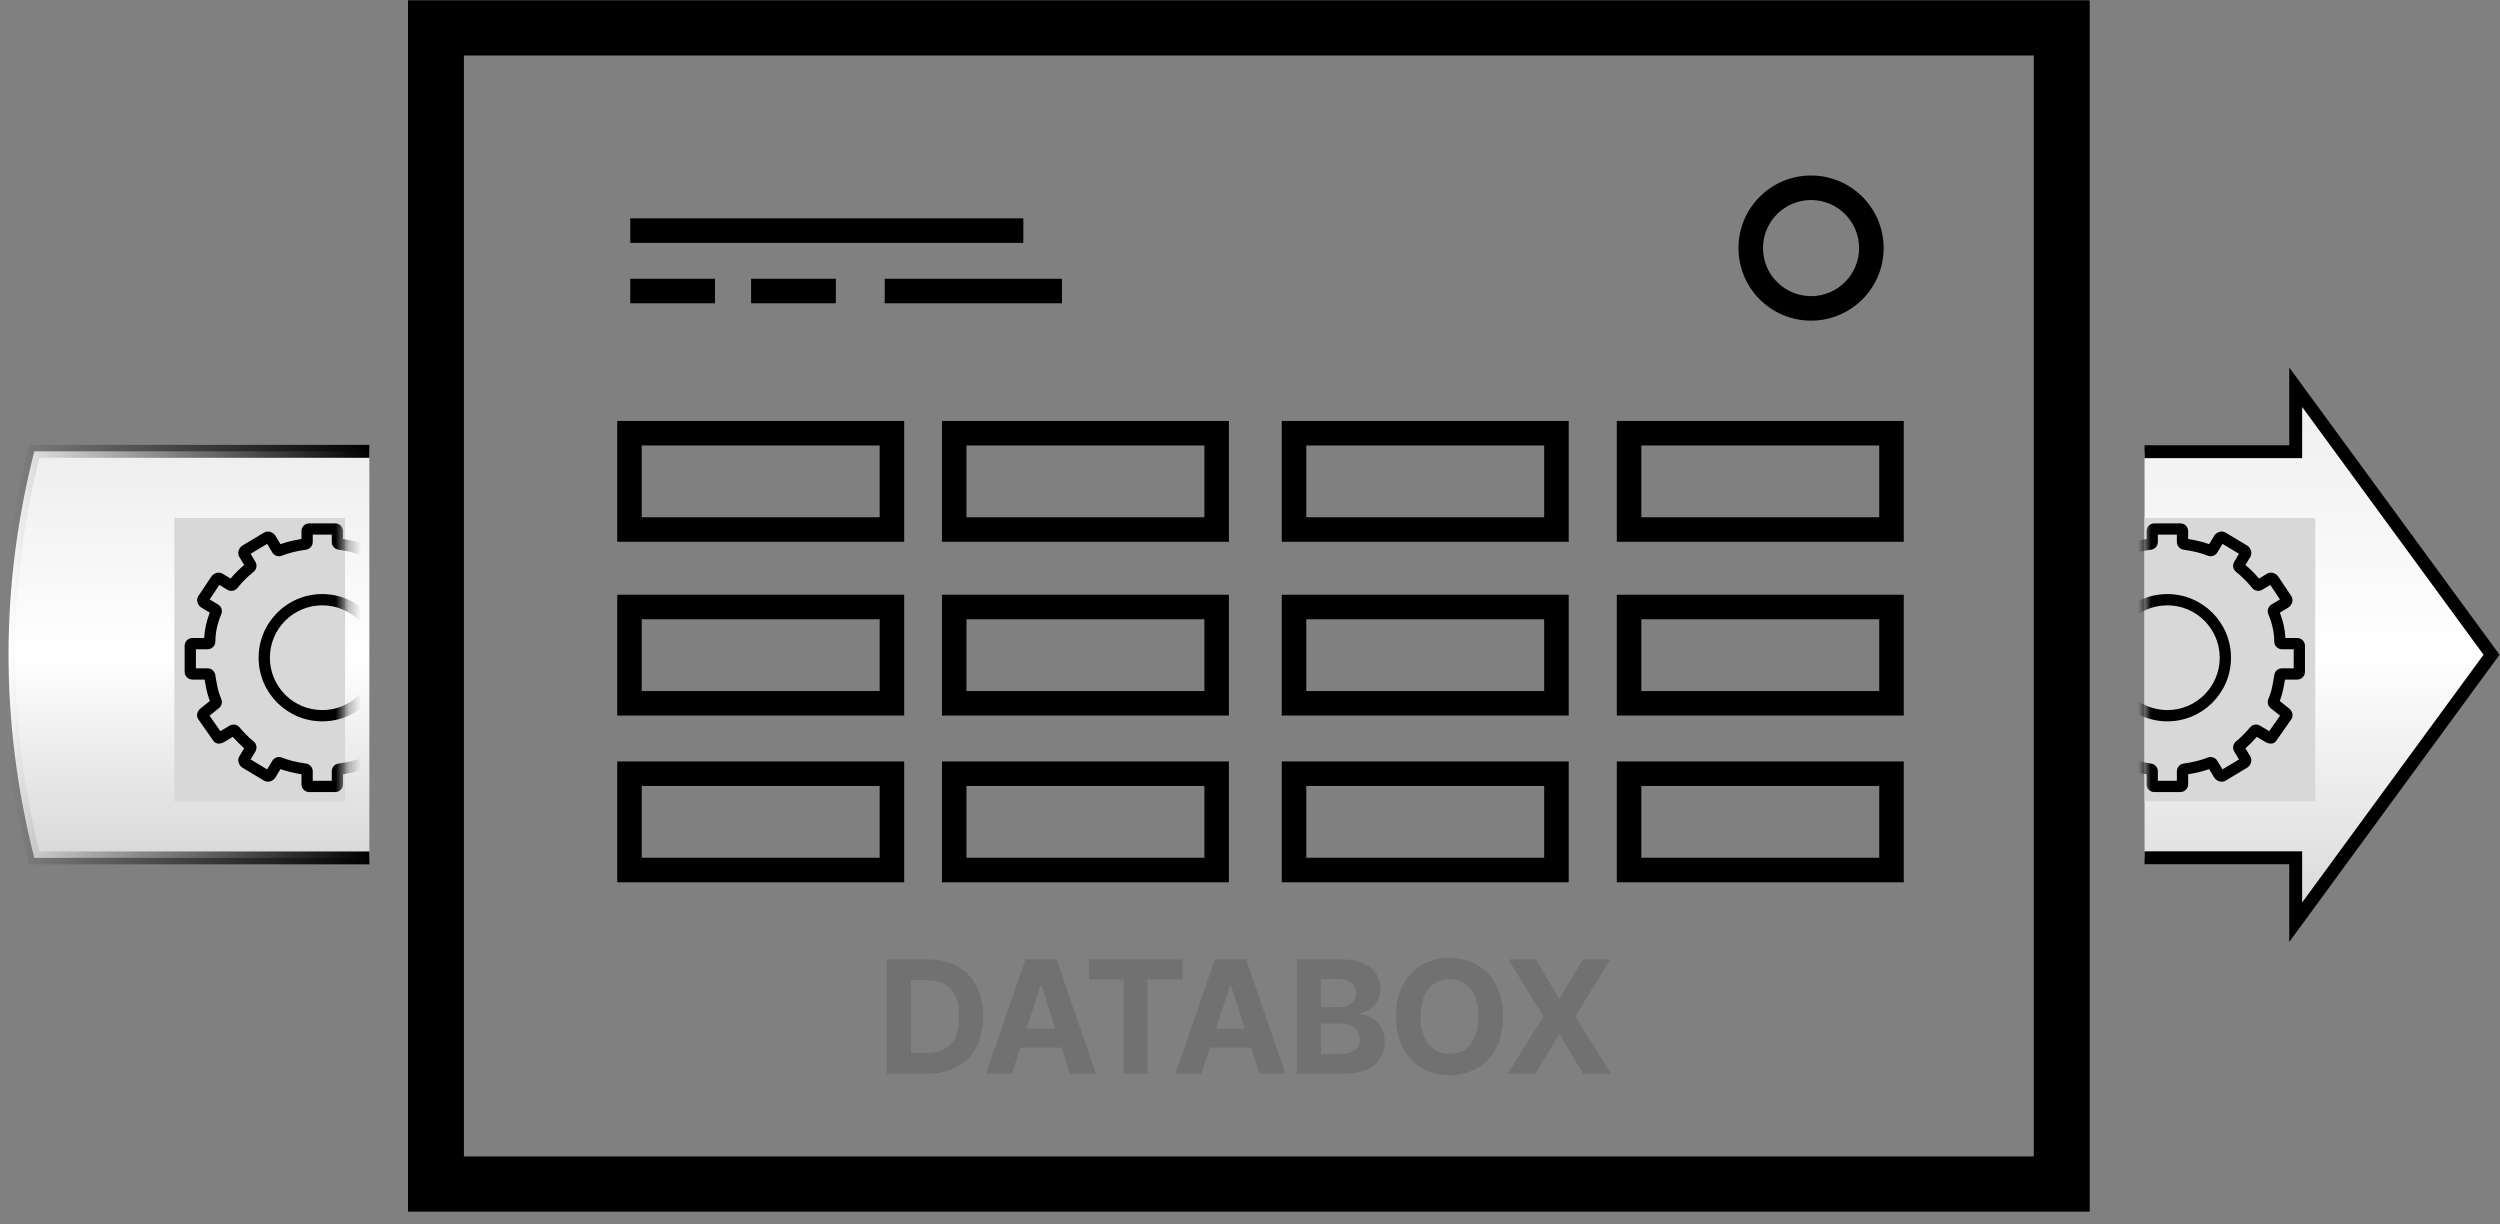 <?xml version="1.0" encoding="UTF-8"?>
<svg width="194px" height="95px" viewBox="0 0 194 95" version="1.1" xmlns="http://www.w3.org/2000/svg" xmlns:xlink="http://www.w3.org/1999/xlink">
    <rect x="0" y="0" width="194" height="95" fill="#808080" stroke="none"/>
    <title>datastore</title>
    <defs>
        <linearGradient x1="50%" y1="0%" x2="50%" y2="100%" id="linearGradient-1">
            <stop stop-color="#EEEEEE" offset="0%"></stop>
            <stop stop-color="#FFFFFF" offset="50.03%"></stop>
            <stop stop-color="#D8D8D8" offset="100%"></stop>
        </linearGradient>
        <linearGradient x1="0%" y1="50%" x2="100%" y2="50%" id="linearGradient-2">
            <stop stop-color="#000000" stop-opacity="0" offset="0%"></stop>
            <stop stop-color="#000000" offset="100%"></stop>
        </linearGradient>
        <linearGradient x1="50%" y1="0%" x2="50%" y2="100%" id="linearGradient-3">
            <stop stop-color="#EEEEEE" offset="0%"></stop>
            <stop stop-color="#FFFFFF" offset="50.03%"></stop>
            <stop stop-color="#D8D8D8" offset="100%"></stop>
        </linearGradient>
        <rect id="path-4" x="0" y="0" width="13.245" height="22"></rect>
        <rect id="path-6" x="0" y="0" width="13.245" height="22"></rect>
    </defs>
    <g id="Products" stroke="none" stroke-width="1" fill="none" fill-rule="evenodd">
        <g id="Homepage-Copy-8" transform="translate(-452, -1106)">
            <g id="Group-6" transform="translate(191.5, 1092.5)">
                <g id="datastore" transform="translate(261.162, 14.523)">
                    <path d="M139.875,12.596 C142.986,12.596 145.507,15.118 145.507,18.228 C145.507,21.338 142.986,23.859 139.875,23.859 C136.765,23.859 134.244,21.338 134.244,18.228 C134.244,15.118 136.765,12.596 139.875,12.596 Z M139.875,14.499 C137.816,14.499 136.147,16.168 136.147,18.228 C136.147,20.287 137.816,21.956 139.875,21.956 C141.935,21.956 143.604,20.287 143.604,18.228 C143.604,16.168 141.935,14.499 139.875,14.499 Z" id="Oval" fill="#000000" fill-rule="nonzero"></path>
                    <polygon id="Line" fill="#000000" fill-rule="nonzero" points="54.823 20.609 54.823 22.512 48.246 22.512 48.246 20.609"></polygon>
                    <polygon id="Line" fill="#000000" fill-rule="nonzero" points="64.2 20.609 64.2 22.512 57.623 22.512 57.623 20.609"></polygon>
                    <polygon id="Line" fill="#000000" fill-rule="nonzero" points="81.746 20.609 81.746 22.512 67.991 22.512 67.991 20.609"></polygon>
                    <polygon id="Line" fill="#000000" fill-rule="nonzero" points="78.749 15.921 78.749 17.824 48.246 17.824 48.246 15.921"></polygon>
                    <g id="DATASTORE" transform="translate(68.158, 73.311)" fill="#404040" fill-rule="nonzero" opacity="0.244">
                        <path d="M3.139,8.977 L0,8.977 L0,0.121 L3.165,0.121 C4.056,0.121 4.823,0.298 5.466,0.651 C6.108,1.004 6.603,1.511 6.951,2.171 C7.298,2.831 7.472,3.621 7.472,4.54 C7.472,5.463 7.298,6.255 6.951,6.918 C6.603,7.581 6.106,8.09 5.459,8.445 C4.812,8.799 4.039,8.977 3.139,8.977 Z M1.872,7.372 L3.061,7.372 C3.615,7.372 4.081,7.274 4.46,7.076 C4.839,6.879 5.125,6.572 5.316,6.155 C5.508,5.739 5.604,5.2 5.604,4.54 C5.604,3.886 5.508,3.351 5.316,2.936 C5.125,2.521 4.84,2.215 4.462,2.019 C4.085,1.823 3.619,1.725 3.066,1.725 L1.872,1.725 L1.872,7.372 Z" id="Shape"></path>
                        <path d="M9.704,8.977 L7.698,8.977 L10.755,0.121 L13.168,0.121 L16.221,8.977 L14.214,8.977 L11.996,2.145 L11.927,2.145 L9.704,8.977 Z M9.579,5.496 L14.318,5.496 L14.318,6.957 L9.579,6.957 L9.579,5.496 Z" id="Shape"></path>
                        <polygon id="Path" points="15.675 1.665 15.675 0.121 22.948 0.121 22.948 1.665 20.237 1.665 20.237 8.977 18.386 8.977 18.386 1.665"></polygon>
                        <path d="M24.408,8.977 L22.402,8.977 L25.459,0.121 L27.872,0.121 L30.925,8.977 L28.918,8.977 L26.7,2.145 L26.631,2.145 L24.408,8.977 Z M24.283,5.496 L29.022,5.496 L29.022,6.957 L24.283,6.957 L24.283,5.496 Z" id="Shape"></path>
                        <path d="M31.806,8.977 L31.806,0.121 L35.352,0.121 C36.003,0.121 36.547,0.218 36.982,0.411 C37.417,0.604 37.744,0.871 37.964,1.213 C38.183,1.554 38.292,1.947 38.292,2.391 C38.292,2.737 38.223,3.04 38.085,3.301 C37.946,3.562 37.757,3.776 37.516,3.941 C37.275,4.107 37.001,4.225 36.692,4.294 L36.692,4.38 C37.03,4.395 37.346,4.49 37.641,4.666 C37.937,4.841 38.177,5.087 38.361,5.403 C38.546,5.719 38.638,6.094 38.638,6.529 C38.638,6.999 38.522,7.418 38.29,7.785 C38.058,8.153 37.716,8.443 37.263,8.657 C36.81,8.87 36.253,8.977 35.59,8.977 L31.806,8.977 Z M33.678,7.446 L35.205,7.446 C35.727,7.446 36.107,7.346 36.346,7.145 C36.586,6.945 36.705,6.678 36.705,6.343 C36.705,6.098 36.646,5.882 36.528,5.695 C36.41,5.507 36.242,5.36 36.024,5.254 C35.807,5.147 35.548,5.094 35.248,5.094 L33.678,5.094 L33.678,7.446 Z M33.678,3.827 L35.066,3.827 C35.323,3.827 35.551,3.781 35.752,3.691 C35.952,3.6 36.111,3.471 36.227,3.304 C36.344,3.136 36.403,2.936 36.403,2.703 C36.403,2.383 36.289,2.125 36.063,1.929 C35.837,1.732 35.516,1.634 35.101,1.634 L33.678,1.634 L33.678,3.827 Z" id="Shape"></path>
                        <path d="M47.81,4.549 C47.81,5.515 47.627,6.336 47.263,7.014 C46.898,7.691 46.402,8.208 45.775,8.564 C45.148,8.92 44.444,9.098 43.663,9.098 C42.876,9.098 42.17,8.919 41.544,8.562 C40.919,8.204 40.424,7.687 40.061,7.009 C39.698,6.332 39.516,5.512 39.516,4.549 C39.516,3.583 39.698,2.762 40.061,2.084 C40.424,1.407 40.919,0.89 41.544,0.534 C42.17,0.178 42.876,0 43.663,0 C44.444,0 45.148,0.178 45.775,0.534 C46.402,0.89 46.898,1.407 47.263,2.084 C47.627,2.762 47.81,3.583 47.81,4.549 Z M45.911,4.549 C45.911,3.923 45.818,3.396 45.632,2.966 C45.447,2.537 45.185,2.211 44.848,1.989 C44.51,1.767 44.115,1.656 43.663,1.656 C43.21,1.656 42.815,1.767 42.478,1.989 C42.141,2.211 41.879,2.537 41.693,2.966 C41.507,3.396 41.414,3.923 41.414,4.549 C41.414,5.174 41.507,5.702 41.693,6.131 C41.879,6.561 42.141,6.887 42.478,7.109 C42.815,7.331 43.21,7.442 43.663,7.442 C44.115,7.442 44.51,7.331 44.848,7.109 C45.185,6.887 45.447,6.561 45.632,6.131 C45.818,5.702 45.911,5.174 45.911,4.549 Z" id="Shape"></path>
                        <polygon id="Path" points="50.36 0.121 52.146 3.139 52.215 3.139 54.01 0.121 56.124 0.121 53.422 4.549 56.185 8.977 54.031 8.977 52.215 5.954 52.146 5.954 50.33 8.977 48.185 8.977 50.957 4.549 48.237 0.121"></polygon>
                    </g>
                    <path d="M160.5,0 L160.5,92 L32,92 L32,0 L160.5,0 Z M158.162,2.283 L34.338,2.283 L34.338,89.717 L158.162,89.717 L158.162,2.283 Z" id="Rectangle" stroke="#000000" stroke-width="2" fill="#000000" fill-rule="nonzero"></path>
                    <path d="M69.503,31.643 L69.503,41.019 L47.236,41.019 L47.236,31.643 L69.503,31.643 Z M67.6,33.546 L49.138,33.546 L49.138,39.116 L67.6,39.116 L67.6,33.546 Z" id="Rectangle" fill="#000000" fill-rule="nonzero"></path>
                    <path d="M94.701,31.643 L94.701,41.019 L72.433,41.019 L72.433,31.643 L94.701,31.643 Z M92.798,33.546 L74.335,33.546 L74.335,39.116 L92.798,39.116 L92.798,33.546 Z" id="Rectangle" fill="#000000" fill-rule="nonzero"></path>
                    <path d="M121.07,31.643 L121.07,41.019 L98.803,41.019 L98.803,31.643 L121.07,31.643 Z M119.167,33.546 L100.705,33.546 L100.705,39.116 L119.167,39.116 L119.167,33.546 Z" id="Rectangle" fill="#000000" fill-rule="nonzero"></path>
                    <path d="M69.503,45.129 L69.503,54.504 L47.236,54.504 L47.236,45.129 L69.503,45.129 Z M67.6,47.031 L49.138,47.031 L49.138,52.602 L67.6,52.602 L67.6,47.031 Z" id="Rectangle" fill="#000000" fill-rule="nonzero"></path>
                    <path d="M94.701,45.129 L94.701,54.504 L72.433,54.504 L72.433,45.129 L94.701,45.129 Z M92.798,47.031 L74.335,47.031 L74.335,52.602 L92.798,52.602 L92.798,47.031 Z" id="Rectangle" fill="#000000" fill-rule="nonzero"></path>
                    <path d="M121.07,45.129 L121.07,54.504 L98.803,54.504 L98.803,45.129 L121.07,45.129 Z M119.167,47.031 L100.705,47.031 L100.705,52.602 L119.167,52.602 L119.167,47.031 Z" id="Rectangle" fill="#000000" fill-rule="nonzero"></path>
                    <path d="M69.503,58.066 L69.503,67.442 L47.236,67.442 L47.236,58.066 L69.503,58.066 Z M67.6,59.968 L49.138,59.968 L49.138,65.539 L67.6,65.539 L67.6,59.968 Z" id="Rectangle" fill="#000000" fill-rule="nonzero"></path>
                    <path d="M94.701,58.066 L94.701,67.442 L72.433,67.442 L72.433,58.066 L94.701,58.066 Z M92.798,59.968 L74.335,59.968 L74.335,65.539 L92.798,65.539 L92.798,59.968 Z" id="Rectangle" fill="#000000" fill-rule="nonzero"></path>
                    <path d="M121.07,58.066 L121.07,67.442 L98.803,67.442 L98.803,58.066 L121.07,58.066 Z M119.167,59.968 L100.705,59.968 L100.705,65.539 L119.167,65.539 L119.167,59.968 Z" id="Rectangle" fill="#000000" fill-rule="nonzero"></path>
                    <path d="M147.07,31.643 L147.07,41.019 L124.803,41.019 L124.803,31.643 L147.07,31.643 Z M145.167,33.546 L126.705,33.546 L126.705,39.116 L145.167,39.116 L145.167,33.546 Z" id="Rectangle" fill="#000000" fill-rule="nonzero"></path>
                    <path d="M147.07,45.129 L147.07,54.504 L124.803,54.504 L124.803,45.129 L147.07,45.129 Z M145.167,47.031 L126.705,47.031 L126.705,52.602 L145.167,52.602 L145.167,47.031 Z" id="Rectangle" fill="#000000" fill-rule="nonzero"></path>
                    <path d="M147.07,58.066 L147.07,67.442 L124.803,67.442 L124.803,58.066 L147.07,58.066 Z M145.167,59.968 L126.705,59.968 L126.705,65.539 L145.167,65.539 L145.167,59.968 Z" id="Rectangle" fill="#000000" fill-rule="nonzero"></path>
                    <path d="M28,65.55 L2,65.55 C0.667,60.292 0,55.033 0,49.775 C0,44.517 0.667,39.258 2,34 L28,34" id="Path" stroke="url(#linearGradient-2)" fill="url(#linearGradient-1)"></path>
                    <polyline id="Path" stroke="#000000" fill="url(#linearGradient-3)" points="165.756 34.028 177.485 34.028 177.485 29.028 192.681 49.784 177.485 70.539 177.485 65.539 165.756 65.539"></polyline>
                    <g id="Group-5" transform="translate(12.869, 39.17)">
                        <mask id="mask-5" fill="white">
                            <use xlink:href="#path-4"></use>
                        </mask>
                        <use id="Rectangle" fill="#D8D8D8" xlink:href="#path-4"></use>
                        <g id="Group-4" mask="url(#mask-5)" fill="#000000" fill-rule="nonzero">
                            <g transform="translate(0.797, 0.418)">
                                <path d="M9.672,0 L9.641,0.001 C9.321,0.016 9.066,0.281 9.066,0.605 L9.066,1.214 L9,1.225 C8.424,1.322 7.945,1.439 7.508,1.591 L7.436,1.616 L7.048,0.97 C6.888,0.695 6.48,0.537 6.181,0.707 L4.496,1.717 C4.346,1.803 4.231,1.964 4.184,2.138 L4.176,2.171 C4.145,2.311 4.157,2.457 4.235,2.589 L4.62,3.232 L4.608,3.242 C4.263,3.536 3.954,3.84 3.662,4.174 L3.567,4.284 L2.927,3.9 L2.9,3.885 C2.613,3.734 2.241,3.883 2.07,4.134 L1.053,5.66 L1.043,5.676 C0.961,5.812 0.955,5.959 0.988,6.099 L0.997,6.133 C1.046,6.3 1.158,6.455 1.306,6.544 L1.949,6.93 L1.921,7.006 C1.695,7.615 1.564,8.203 1.524,8.787 L1.518,8.898 L0.605,8.898 C0.271,8.898 0,9.169 0,9.504 L0,11.518 L0.001,11.549 C0.016,11.869 0.281,12.124 0.605,12.124 L1.552,12.124 L1.588,12.334 L1.624,12.534 L1.647,12.657 L1.67,12.773 C1.674,12.792 1.678,12.81 1.682,12.829 L1.705,12.936 C1.709,12.953 1.713,12.971 1.717,12.988 L1.741,13.088 C1.745,13.105 1.749,13.121 1.753,13.137 L1.778,13.233 L1.805,13.328 C1.809,13.343 1.814,13.359 1.819,13.375 L1.848,13.469 C1.853,13.484 1.858,13.5 1.863,13.516 L1.894,13.61 C1.905,13.641 1.916,13.672 1.927,13.702 L1.958,13.785 L1.287,14.322 L1.308,14.308 C1.142,14.409 1.017,14.584 0.977,14.771 C0.947,14.91 0.956,15.054 1.056,15.198 L2.232,16.878 L2.251,16.904 C2.461,17.173 2.821,17.121 3.096,16.954 L3.739,16.567 L3.802,16.638 C4.052,16.92 4.284,17.155 4.525,17.37 L4.621,17.454 L4.236,18.096 C4.151,18.24 4.144,18.399 4.184,18.548 C4.231,18.722 4.345,18.883 4.502,18.972 L6.175,19.976 L6.203,19.991 C6.506,20.141 6.893,19.982 7.05,19.714 L7.436,19.07 L7.506,19.095 C7.945,19.247 8.424,19.365 9,19.461 L9.066,19.472 L9.066,20.249 C9.066,20.583 9.338,20.854 9.672,20.854 L11.686,20.854 L11.717,20.853 C12.037,20.838 12.292,20.573 12.292,20.249 L12.291,19.472 L12.358,19.461 C12.934,19.365 13.413,19.247 13.85,19.095 L13.922,19.07 L14.309,19.716 C14.47,19.991 14.879,20.151 15.179,19.979 L16.862,18.969 C17.012,18.884 17.127,18.723 17.174,18.548 L17.182,18.516 C17.212,18.375 17.201,18.23 17.123,18.098 L16.737,17.454 L16.749,17.443 C17.024,17.206 17.284,16.946 17.568,16.626 L17.618,16.567 L18.263,16.954 C18.546,17.127 18.919,17.178 19.128,16.876 L20.302,15.199 C20.402,15.054 20.41,14.914 20.381,14.774 L20.373,14.738 C20.328,14.575 20.222,14.424 20.084,14.33 L20.071,14.322 L19.399,13.784 L19.431,13.702 C19.453,13.641 19.475,13.579 19.495,13.516 L19.511,13.469 L19.539,13.375 C19.544,13.359 19.549,13.343 19.553,13.328 L19.58,13.233 L19.605,13.137 L19.63,13.038 C19.634,13.022 19.638,13.005 19.642,12.988 L19.665,12.883 L19.688,12.773 L19.711,12.657 L19.746,12.47 L19.77,12.334 L19.806,12.124 L20.753,12.124 C21.087,12.124 21.358,11.853 21.358,11.518 L21.358,9.504 L21.357,9.473 C21.341,9.153 21.077,8.898 20.753,8.898 L19.84,8.898 L19.84,8.89 C19.809,8.273 19.676,7.651 19.437,7.006 L19.409,6.93 L20.052,6.545 C20.21,6.449 20.327,6.279 20.37,6.1 C20.404,5.958 20.394,5.806 20.311,5.67 L20.302,5.656 L19.291,4.139 C19.112,3.876 18.724,3.723 18.43,3.901 L17.791,4.284 L17.783,4.275 C17.494,3.935 17.191,3.626 16.853,3.331 L16.738,3.232 L17.122,2.591 C17.207,2.446 17.214,2.288 17.174,2.139 C17.128,1.965 17.013,1.804 16.856,1.714 L15.183,0.71 L15.156,0.695 C14.853,0.544 14.465,0.704 14.308,0.973 L13.922,1.616 L13.852,1.592 C13.413,1.439 12.933,1.322 12.358,1.225 L12.291,1.214 L12.292,0.605 C12.292,0.271 12.02,0 11.686,0 L9.672,0 Z M9.941,0.875 L11.417,0.875 L11.417,1.445 C11.417,1.744 11.637,1.999 11.933,2.043 C12.717,2.159 13.295,2.304 13.812,2.51 L13.841,2.521 C14.108,2.614 14.408,2.506 14.556,2.26 L14.955,1.593 L16.238,2.363 L15.869,2.98 C15.713,3.239 15.772,3.573 16.007,3.763 C16.485,4.149 16.882,4.545 17.259,5.014 L17.279,5.038 C17.472,5.253 17.792,5.304 18.042,5.154 L18.666,4.779 L19.417,5.905 L18.762,6.298 C18.505,6.453 18.4,6.772 18.515,7.049 C18.824,7.795 18.972,8.486 18.972,9.168 L18.973,9.198 C18.989,9.518 19.253,9.773 19.577,9.773 L20.483,9.773 L20.483,11.249 L19.577,11.249 C19.282,11.249 19.029,11.463 18.981,11.755 L18.921,12.112 L18.898,12.243 L18.876,12.364 L18.855,12.478 L18.834,12.584 L18.813,12.684 L18.792,12.779 L18.771,12.869 L18.749,12.956 C18.745,12.97 18.741,12.984 18.737,12.998 L18.714,13.081 C18.706,13.109 18.698,13.136 18.69,13.163 L18.664,13.245 C18.621,13.376 18.573,13.503 18.519,13.628 L18.507,13.657 C18.415,13.9 18.49,14.178 18.696,14.342 L19.425,14.925 L18.584,16.127 L17.874,15.701 C17.619,15.549 17.291,15.602 17.1,15.829 C16.701,16.301 16.375,16.626 16.007,16.924 L15.983,16.944 C15.768,17.137 15.718,17.456 15.868,17.706 L16.238,18.323 L14.955,19.093 L14.556,18.427 C14.403,18.172 14.09,18.067 13.814,18.175 C13.295,18.382 12.717,18.527 11.933,18.643 L11.904,18.648 C11.622,18.704 11.417,18.952 11.417,19.242 L11.417,19.98 L9.941,19.98 L9.941,19.242 C9.941,18.942 9.722,18.688 9.425,18.643 C8.641,18.527 8.063,18.382 7.545,18.176 C7.474,18.147 7.398,18.133 7.321,18.133 L7.288,18.134 C7.089,18.145 6.905,18.254 6.801,18.429 L6.403,19.093 L5.12,18.323 L5.49,17.706 C5.645,17.447 5.586,17.114 5.351,16.924 C4.982,16.626 4.657,16.3 4.257,15.829 L4.236,15.805 C4.042,15.598 3.729,15.554 3.484,15.701 L2.774,16.127 L1.933,14.925 L2.662,14.342 C2.876,14.17 2.948,13.878 2.839,13.628 C2.785,13.503 2.737,13.376 2.694,13.245 L2.668,13.163 L2.644,13.081 L2.621,12.998 C2.617,12.984 2.613,12.97 2.609,12.956 L2.588,12.869 L2.566,12.779 L2.545,12.684 L2.524,12.584 L2.503,12.478 L2.471,12.304 L2.437,12.112 L2.377,11.754 L2.372,11.725 C2.311,11.448 2.066,11.249 1.78,11.249 L0.875,11.249 L0.875,9.773 L1.78,9.773 C2.115,9.773 2.386,9.502 2.386,9.168 C2.386,8.486 2.534,7.795 2.843,7.049 L2.855,7.02 C2.951,6.75 2.844,6.447 2.596,6.298 L1.941,5.905 L2.691,4.779 L3.316,5.154 C3.575,5.309 3.91,5.25 4.099,5.014 C4.476,4.545 4.873,4.149 5.351,3.762 L5.375,3.742 C5.59,3.55 5.64,3.23 5.489,2.98 L5.119,2.363 L6.402,1.593 L6.802,2.26 C6.955,2.514 7.269,2.62 7.545,2.51 C8.063,2.304 8.641,2.16 9.425,2.043 L9.454,2.038 C9.736,1.982 9.941,1.734 9.941,1.445 L9.941,0.875 Z" id="Path"></path>
                                <path d="M10.679,5.488 C13.407,5.488 15.618,7.7 15.618,10.427 C15.618,13.155 13.407,15.366 10.679,15.366 C7.951,15.366 5.74,13.155 5.74,10.427 C5.74,7.7 7.951,5.488 10.679,5.488 Z M10.679,6.363 C8.434,6.363 6.615,8.183 6.615,10.427 C6.615,12.672 8.434,14.491 10.679,14.491 C12.924,14.491 14.743,12.672 14.743,10.427 C14.743,8.183 12.924,6.363 10.679,6.363 Z" id="Oval"></path>
                            </g>
                        </g>
                    </g>
                    <g id="Group-3" transform="translate(165.756, 39.17)">
                        <mask id="mask-7" fill="white">
                            <use xlink:href="#path-6" transform="translate(6.622, 11) scale(-1, 1) translate(-6.622, -11) "></use>
                        </mask>
                        <use id="Rectangle" fill="#D8D8D8" transform="translate(6.622, 11) scale(-1, 1) translate(-6.622, -11) " xlink:href="#path-6"></use>
                        <g id="Group-4" mask="url(#mask-7)" fill="#000000" fill-rule="nonzero">
                            <g transform="translate(1.769, 10.845) scale(-1, 1) translate(-1.769, -10.845) translate(-8.91, 0.418)">
                                <path d="M9.672,0 L9.641,0.001 C9.321,0.016 9.066,0.281 9.066,0.605 L9.066,1.214 L9,1.225 C8.424,1.322 7.945,1.439 7.508,1.591 L7.436,1.616 L7.048,0.97 C6.888,0.695 6.48,0.537 6.181,0.707 L4.496,1.717 C4.346,1.803 4.231,1.964 4.184,2.138 L4.176,2.171 C4.145,2.311 4.157,2.457 4.235,2.589 L4.62,3.232 L4.608,3.242 C4.263,3.536 3.954,3.84 3.662,4.174 L3.567,4.284 L2.927,3.9 L2.9,3.885 C2.613,3.734 2.241,3.883 2.07,4.134 L1.053,5.66 L1.043,5.676 C0.961,5.812 0.955,5.959 0.988,6.099 L0.997,6.133 C1.046,6.3 1.158,6.455 1.306,6.544 L1.949,6.93 L1.921,7.006 C1.695,7.615 1.564,8.203 1.524,8.787 L1.518,8.898 L0.605,8.898 C0.271,8.898 0,9.169 0,9.504 L0,11.518 L0.001,11.549 C0.016,11.869 0.281,12.124 0.605,12.124 L1.552,12.124 L1.588,12.334 L1.624,12.534 L1.647,12.657 L1.67,12.773 C1.674,12.792 1.678,12.81 1.682,12.829 L1.705,12.936 C1.709,12.953 1.713,12.971 1.717,12.988 L1.741,13.088 C1.745,13.105 1.749,13.121 1.753,13.137 L1.778,13.233 L1.805,13.328 C1.809,13.343 1.814,13.359 1.819,13.375 L1.848,13.469 C1.853,13.484 1.858,13.5 1.863,13.516 L1.894,13.61 C1.905,13.641 1.916,13.672 1.927,13.702 L1.958,13.785 L1.287,14.322 L1.308,14.308 C1.142,14.409 1.017,14.584 0.977,14.771 C0.947,14.91 0.956,15.054 1.056,15.198 L2.232,16.878 L2.251,16.904 C2.461,17.173 2.821,17.121 3.096,16.954 L3.739,16.567 L3.802,16.638 C4.052,16.92 4.284,17.155 4.525,17.37 L4.621,17.454 L4.236,18.096 C4.151,18.24 4.144,18.399 4.184,18.548 C4.231,18.722 4.345,18.883 4.502,18.972 L6.175,19.976 L6.203,19.991 C6.506,20.141 6.893,19.982 7.05,19.714 L7.436,19.07 L7.506,19.095 C7.945,19.247 8.424,19.365 9,19.461 L9.066,19.472 L9.066,20.249 C9.066,20.583 9.338,20.854 9.672,20.854 L11.686,20.854 L11.717,20.853 C12.037,20.838 12.292,20.573 12.292,20.249 L12.291,19.472 L12.358,19.461 C12.934,19.365 13.413,19.247 13.85,19.095 L13.922,19.07 L14.309,19.716 C14.47,19.991 14.879,20.151 15.179,19.979 L16.862,18.969 C17.012,18.884 17.127,18.723 17.174,18.548 L17.182,18.516 C17.212,18.375 17.201,18.23 17.123,18.098 L16.737,17.454 L16.749,17.443 C17.024,17.206 17.284,16.946 17.568,16.626 L17.618,16.567 L18.263,16.954 C18.546,17.127 18.919,17.178 19.128,16.876 L20.302,15.199 C20.402,15.054 20.41,14.914 20.381,14.774 L20.373,14.738 C20.328,14.575 20.222,14.424 20.084,14.33 L20.071,14.322 L19.399,13.784 L19.431,13.702 C19.453,13.641 19.475,13.579 19.495,13.516 L19.511,13.469 L19.539,13.375 C19.544,13.359 19.549,13.343 19.553,13.328 L19.58,13.233 L19.605,13.137 L19.63,13.038 C19.634,13.022 19.638,13.005 19.642,12.988 L19.665,12.883 L19.688,12.773 L19.711,12.657 L19.746,12.47 L19.77,12.334 L19.806,12.124 L20.753,12.124 C21.087,12.124 21.358,11.853 21.358,11.518 L21.358,9.504 L21.357,9.473 C21.341,9.153 21.077,8.898 20.753,8.898 L19.84,8.898 L19.84,8.89 C19.809,8.273 19.676,7.651 19.437,7.006 L19.409,6.93 L20.052,6.545 C20.21,6.449 20.327,6.279 20.37,6.1 C20.404,5.958 20.394,5.806 20.311,5.67 L20.302,5.656 L19.291,4.139 C19.112,3.876 18.724,3.723 18.43,3.901 L17.791,4.284 L17.783,4.275 C17.494,3.935 17.191,3.626 16.853,3.331 L16.738,3.232 L17.122,2.591 C17.207,2.446 17.214,2.288 17.174,2.139 C17.128,1.965 17.013,1.804 16.856,1.714 L15.183,0.71 L15.156,0.695 C14.853,0.544 14.465,0.704 14.308,0.973 L13.922,1.616 L13.852,1.592 C13.413,1.439 12.933,1.322 12.358,1.225 L12.291,1.214 L12.292,0.605 C12.292,0.271 12.02,0 11.686,0 L9.672,0 Z M9.941,0.875 L11.417,0.875 L11.417,1.445 C11.417,1.744 11.637,1.999 11.933,2.043 C12.717,2.159 13.295,2.304 13.812,2.51 L13.841,2.521 C14.108,2.614 14.408,2.506 14.556,2.26 L14.955,1.593 L16.238,2.363 L15.869,2.98 C15.713,3.239 15.772,3.573 16.007,3.763 C16.485,4.149 16.882,4.545 17.259,5.014 L17.279,5.038 C17.472,5.253 17.792,5.304 18.042,5.154 L18.666,4.779 L19.417,5.905 L18.762,6.298 C18.505,6.453 18.4,6.772 18.515,7.049 C18.824,7.795 18.972,8.486 18.972,9.168 L18.973,9.198 C18.989,9.518 19.253,9.773 19.577,9.773 L20.483,9.773 L20.483,11.249 L19.577,11.249 C19.282,11.249 19.029,11.463 18.981,11.755 L18.921,12.112 L18.898,12.243 L18.876,12.364 L18.855,12.478 L18.834,12.584 L18.813,12.684 L18.792,12.779 L18.771,12.869 L18.749,12.956 C18.745,12.97 18.741,12.984 18.737,12.998 L18.714,13.081 C18.706,13.109 18.698,13.136 18.69,13.163 L18.664,13.245 C18.621,13.376 18.573,13.503 18.519,13.628 L18.507,13.657 C18.415,13.9 18.49,14.178 18.696,14.342 L19.425,14.925 L18.584,16.127 L17.874,15.701 C17.619,15.549 17.291,15.602 17.1,15.829 C16.701,16.301 16.375,16.626 16.007,16.924 L15.983,16.944 C15.768,17.137 15.718,17.456 15.868,17.706 L16.238,18.323 L14.955,19.093 L14.556,18.427 C14.403,18.172 14.09,18.067 13.814,18.175 C13.295,18.382 12.717,18.527 11.933,18.643 L11.904,18.648 C11.622,18.704 11.417,18.952 11.417,19.242 L11.417,19.98 L9.941,19.98 L9.941,19.242 C9.941,18.942 9.722,18.688 9.425,18.643 C8.641,18.527 8.063,18.382 7.545,18.176 C7.474,18.147 7.398,18.133 7.321,18.133 L7.288,18.134 C7.089,18.145 6.905,18.254 6.801,18.429 L6.403,19.093 L5.12,18.323 L5.49,17.706 C5.645,17.447 5.586,17.114 5.351,16.924 C4.982,16.626 4.657,16.3 4.257,15.829 L4.236,15.805 C4.042,15.598 3.729,15.554 3.484,15.701 L2.774,16.127 L1.933,14.925 L2.662,14.342 C2.876,14.17 2.948,13.878 2.839,13.628 C2.785,13.503 2.737,13.376 2.694,13.245 L2.668,13.163 L2.644,13.081 L2.621,12.998 C2.617,12.984 2.613,12.97 2.609,12.956 L2.588,12.869 L2.566,12.779 L2.545,12.684 L2.524,12.584 L2.503,12.478 L2.471,12.304 L2.437,12.112 L2.377,11.754 L2.372,11.725 C2.311,11.448 2.066,11.249 1.78,11.249 L0.875,11.249 L0.875,9.773 L1.78,9.773 C2.115,9.773 2.386,9.502 2.386,9.168 C2.386,8.486 2.534,7.795 2.843,7.049 L2.855,7.02 C2.951,6.75 2.844,6.447 2.596,6.298 L1.941,5.905 L2.691,4.779 L3.316,5.154 C3.575,5.309 3.91,5.25 4.099,5.014 C4.476,4.545 4.873,4.149 5.351,3.762 L5.375,3.742 C5.59,3.55 5.64,3.23 5.489,2.98 L5.119,2.363 L6.402,1.593 L6.802,2.26 C6.955,2.514 7.269,2.62 7.545,2.51 C8.063,2.304 8.641,2.16 9.425,2.043 L9.454,2.038 C9.736,1.982 9.941,1.734 9.941,1.445 L9.941,0.875 Z" id="Path"></path>
                                <path d="M10.679,5.488 C13.407,5.488 15.618,7.7 15.618,10.427 C15.618,13.155 13.407,15.366 10.679,15.366 C7.951,15.366 5.74,13.155 5.74,10.427 C5.74,7.7 7.951,5.488 10.679,5.488 Z M10.679,6.363 C8.434,6.363 6.615,8.183 6.615,10.427 C6.615,12.672 8.434,14.491 10.679,14.491 C12.924,14.491 14.743,12.672 14.743,10.427 C14.743,8.183 12.924,6.363 10.679,6.363 Z" id="Oval"></path>
                            </g>
                        </g>
                    </g>
                </g>
            </g>
        </g>
    </g>
</svg>

